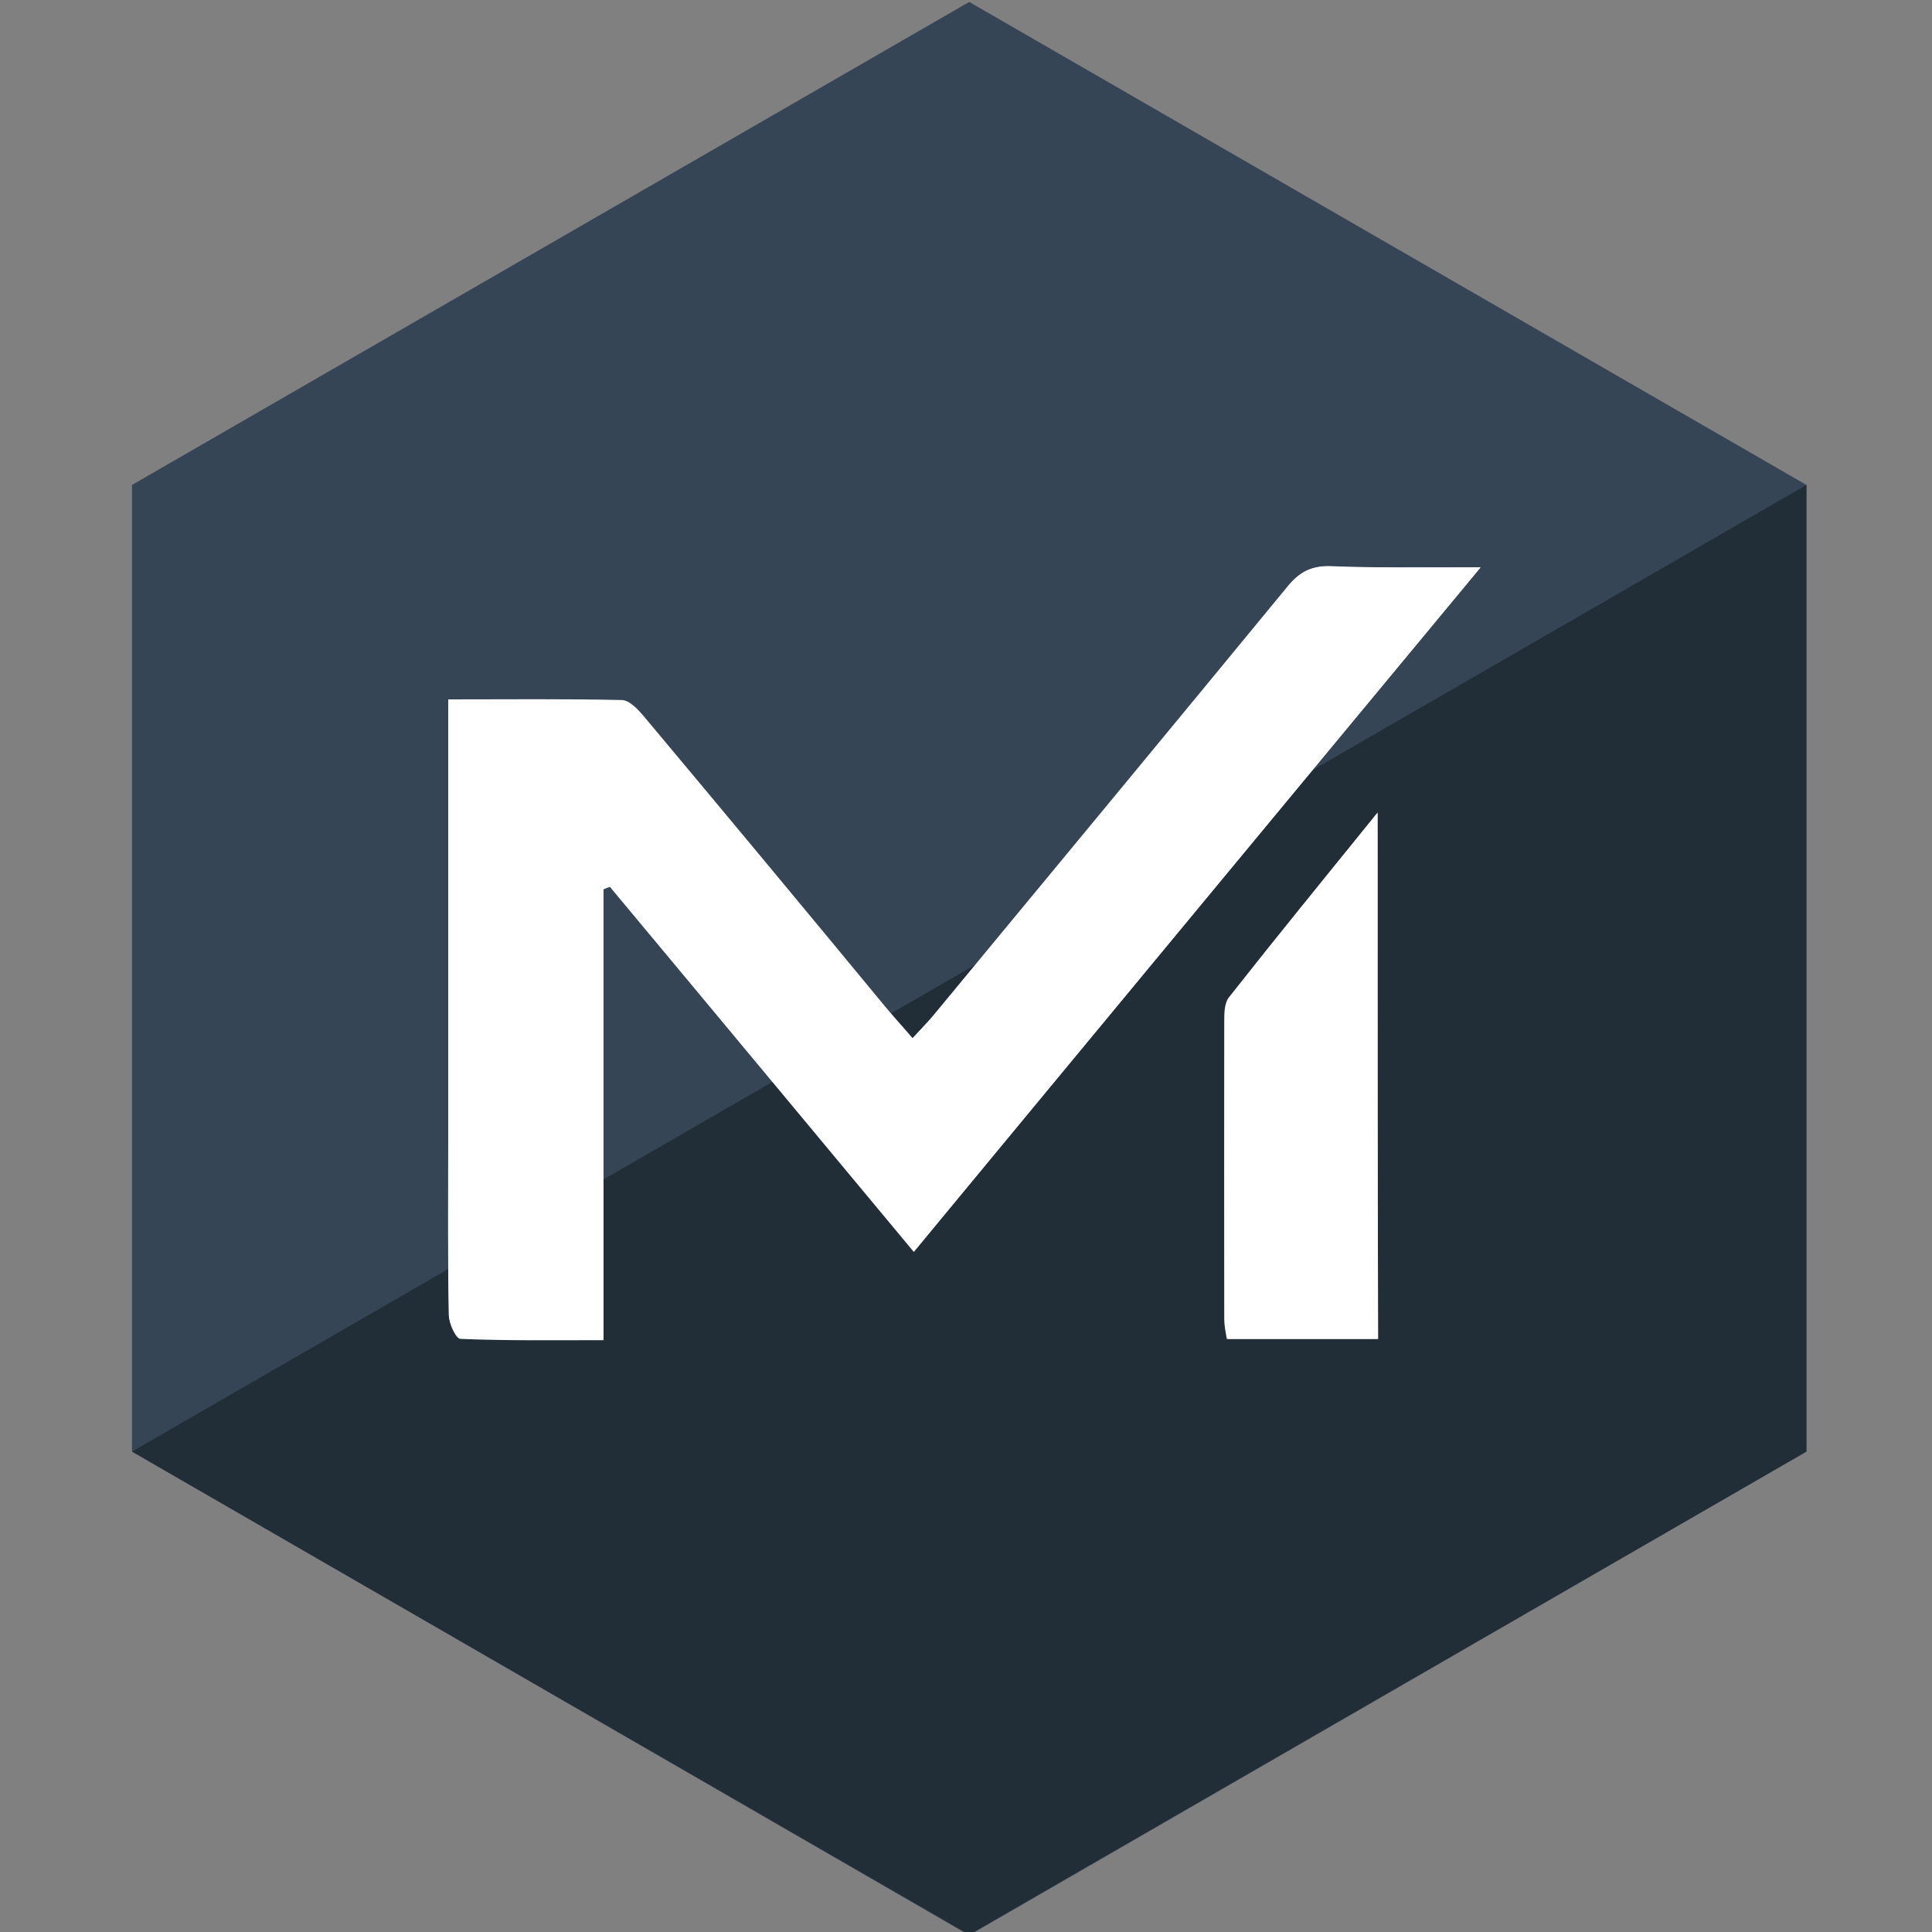 <svg xml:space="preserve" style="enable-background:new 0 0 300 300;" viewBox="0 0 300 300" y="0px" x="0px" xmlns:xlink="http://www.w3.org/1999/xlink" xmlns="http://www.w3.org/2000/svg" id="Layer_1" version="1.1">
<rect x="0" y="0" width="300" height="300" fill="#808080" stroke="none"/>
<style type="text/css">
	.st0{fill:#364555;}
	.st1{fill:#212E38;}
	.st2{fill:#FFFFFF;}
</style>
<g>
	<g>
		<g>
			<polygon points="20.5,75.3 20.5,225.4 150.5,300.5 280.5,225.4 280.5,75.3 150.5,0.3" class="st0"/>
			<polygon points="20.5,225.4 150.5,300.4 280.5,225.4 280.5,75.3" class="st1"/>
		</g>
	</g>
</g>
<g>
	<path d="M229.9,88.1c-8.7,0-16.1,0.1-23.6-0.1c-2.9-0.1-4.6,1-6.4,3.2c-18.1,22.1-36.3,44-54.5,66   c-1.1,1.3-2.3,2.5-3.7,4.1c-1.8-2.1-3.2-3.6-4.5-5.2c-12.3-14.8-24.6-29.7-37-44.5c-1-1.2-2.4-2.8-3.7-2.8   c-8.8-0.2-17.5-0.1-26.9-0.1c0,2.2,0,4,0,5.8c0,20.6,0,41.3,0,61.9c0,9.3-0.1,18.5,0.1,27.8c0,1.3,1.1,3.7,1.8,3.7   c7.2,0.3,14.5,0.2,22.2,0.2c0-23.8,0-46.9,0-70c0.3-0.1,0.7-0.3,1-0.4c15.7,18.8,31.3,37.6,47.2,56.7   C171.2,158.9,200.2,123.9,229.9,88.1z M213.9,126.2c-8.1,10.1-15.6,19.3-23,28.7c-0.7,0.9-0.7,2.5-0.7,3.8   c-0.1,15.4-0.1,30.8,0,46.1c0,1,0.3,2,0.4,3.1c7.9,0,15.5,0,23.4,0C213.9,180.8,213.9,154.1,213.9,126.2z" class="st2"/>
	<path d="M229.9,88.1c-29.7,35.8-58.6,70.8-88,106.2c-15.9-19.1-31.6-37.9-47.2-56.7c-0.3,0.1-0.7,0.3-1,0.4   c0,23.1,0,46.2,0,70c-7.7,0-14.9,0.1-22.2-0.2c-0.7,0-1.8-2.4-1.8-3.7c-0.1-9.3-0.1-18.5-0.1-27.8c0-20.6,0-41.3,0-61.9   c0-1.8,0-3.5,0-5.8c9.3,0,18.1-0.1,26.9,0.1c1.3,0,2.7,1.6,3.7,2.8c12.4,14.8,24.7,29.6,37,44.5c1.3,1.6,2.7,3.1,4.5,5.2   c1.4-1.5,2.6-2.7,3.7-4.1c18.2-22,36.4-44,54.5-66c1.7-2.1,3.5-3.2,6.4-3.2C213.7,88.2,221.2,88.1,229.9,88.1z" class="st2"/>
	<path d="M213.9,126.2c0,27.9,0,54.7,0,81.7c-7.8,0-15.5,0-23.4,0c-0.2-1.1-0.4-2.1-0.4-3.1c0-15.4,0-30.8,0-46.1   c0-1.3,0-2.9,0.7-3.8C198.2,145.5,205.7,136.3,213.9,126.2z" class="st2"/>
</g>
</svg>
